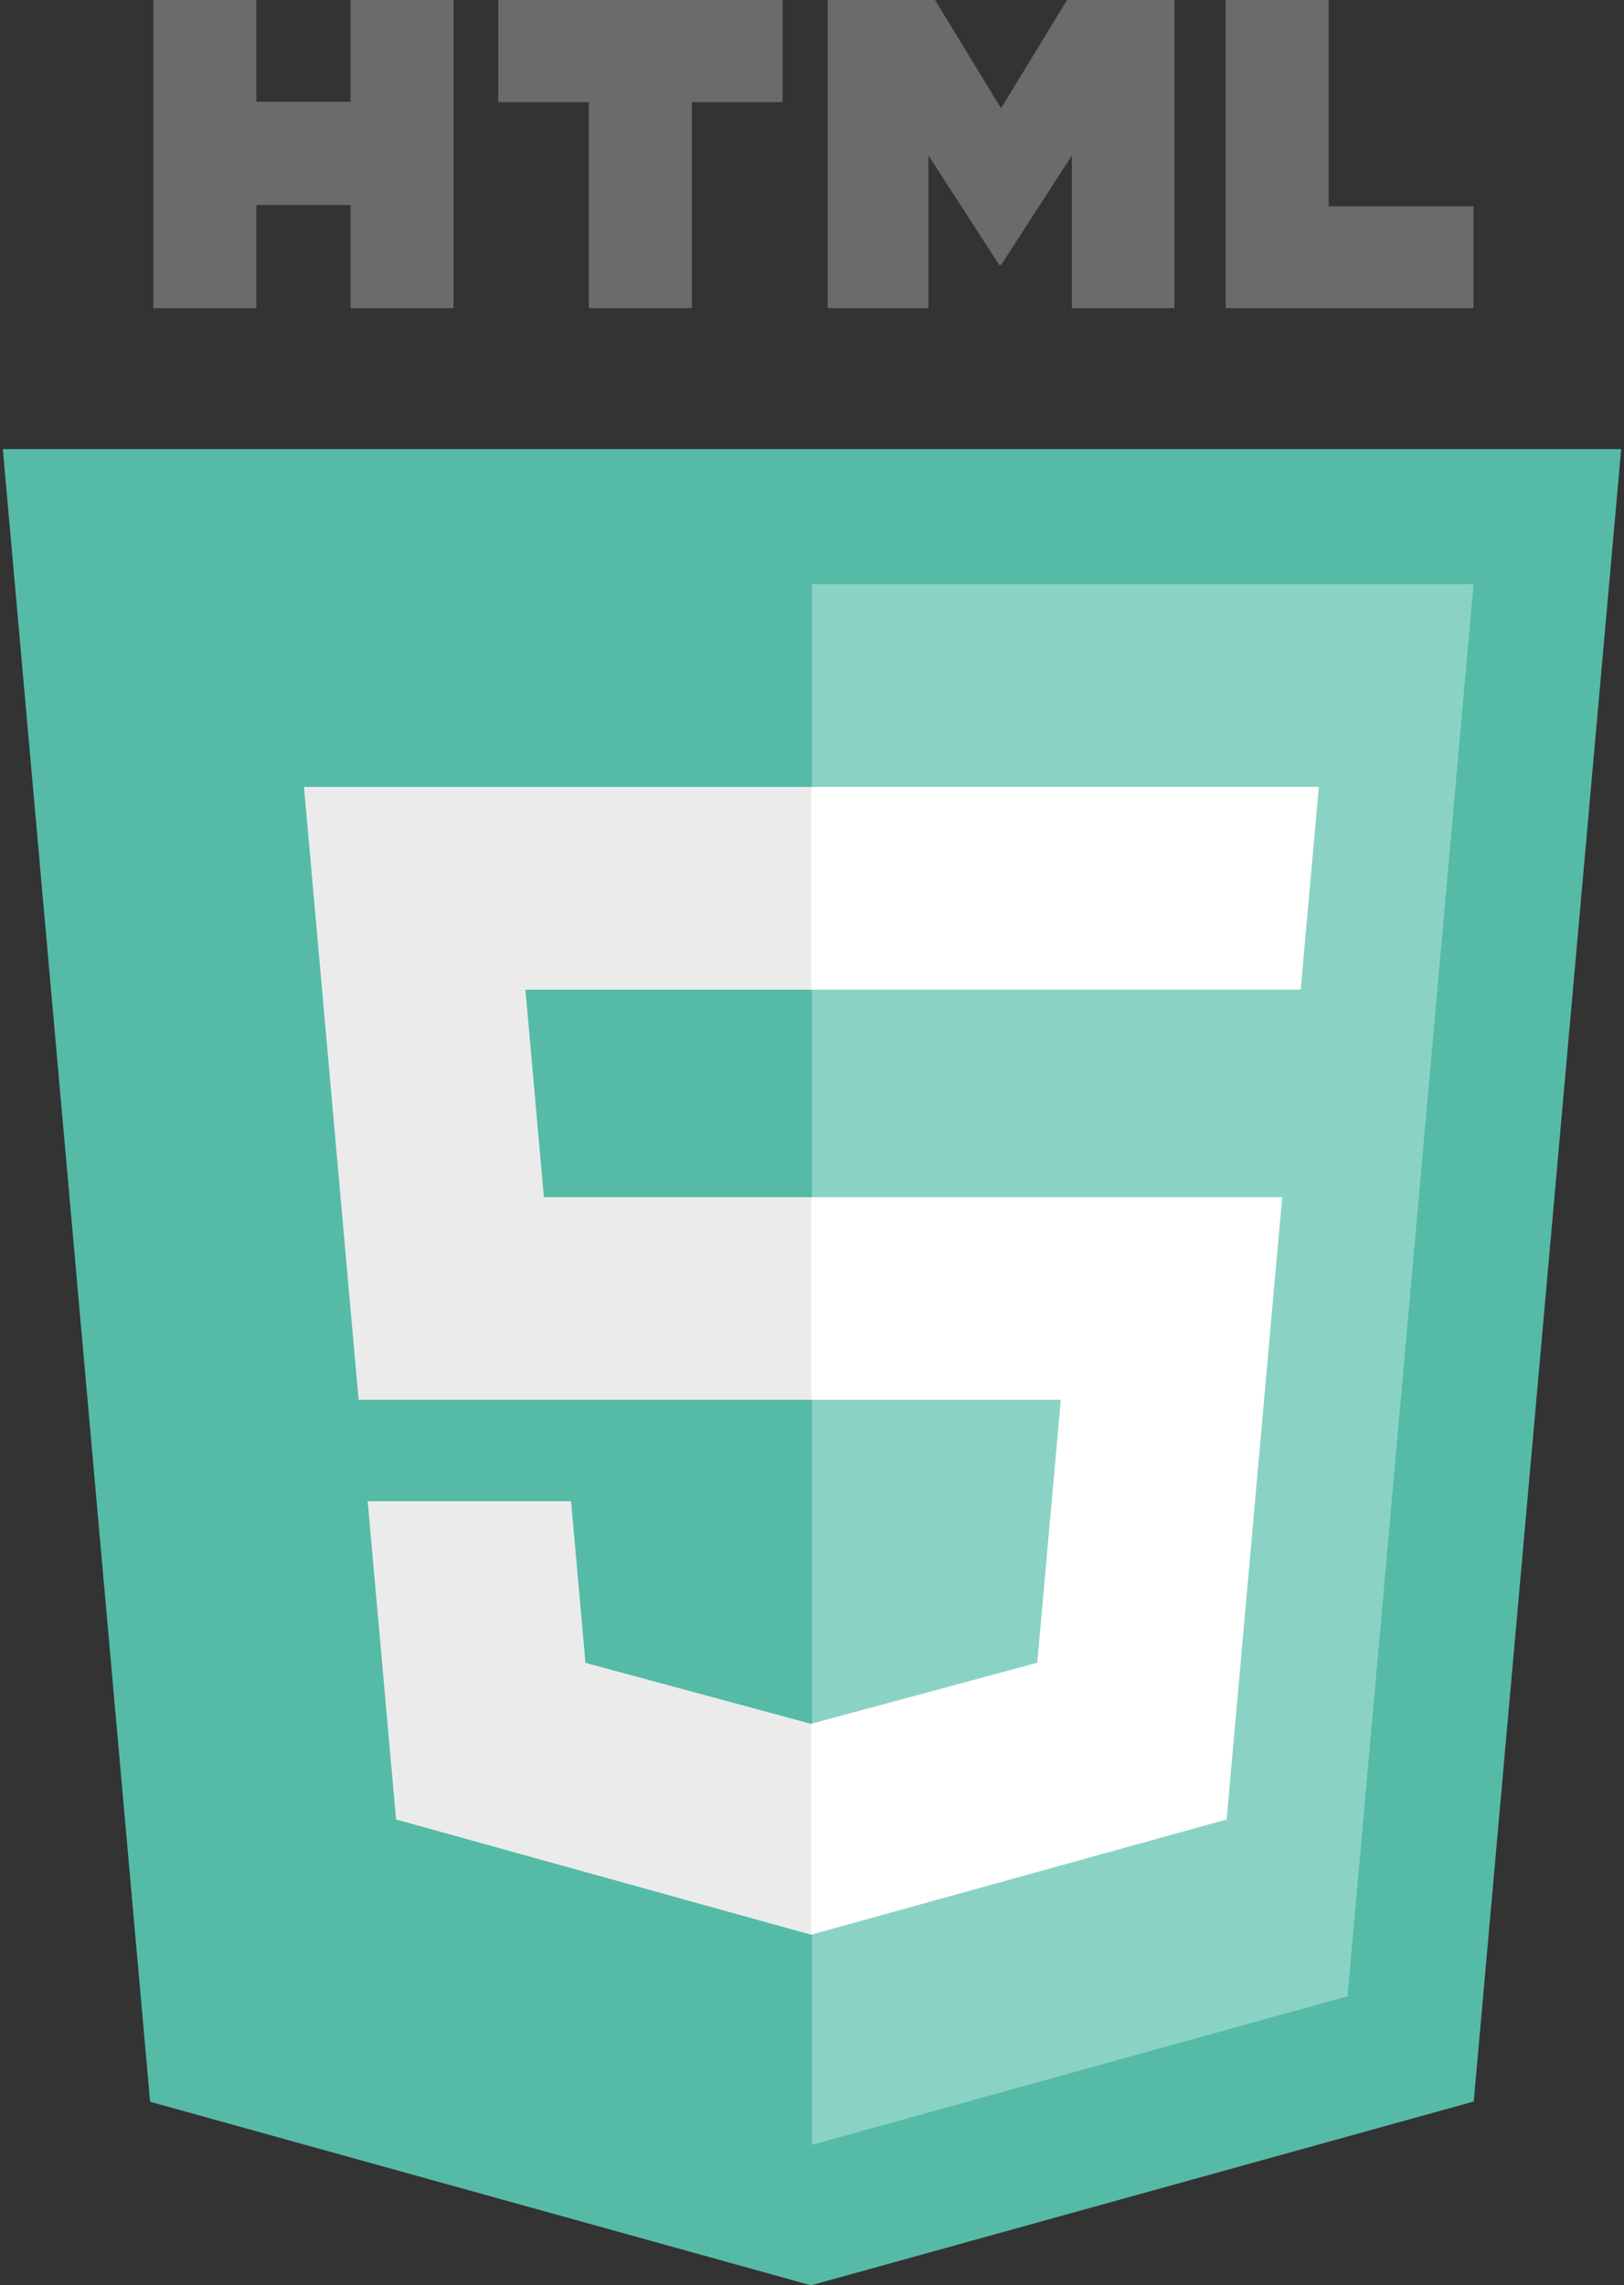 <?xml version="1.0" encoding="UTF-8" standalone="no"?>
<svg width="364px" height="512px" viewBox="0 0 364 512" version="1.1" xmlns="http://www.w3.org/2000/svg" xmlns:xlink="http://www.w3.org/1999/xlink" xmlns:sketch="http://www.bohemiancoding.com/sketch/ns">
    <rect x="0" y="0" width="364" height="512" fill="#333333" stroke="none"/>
    <!-- Generator: Sketch 3.3.3 (12081) - http://www.bohemiancoding.com/sketch -->
    <title>HTML5_logo_and_wordmark</title>
    <desc>Created with Sketch.</desc>
    <defs></defs>
    <g id="Page-1" stroke="none" stroke-width="1" fill="none" fill-rule="evenodd" sketch:type="MSPage">
        <g id="HTML5_logo_and_wordmark" sketch:type="MSLayerGroup">
            <path d="M33.644,470.877 L0.633,100.62 L363.367,100.62 L330.321,470.819 L181.778,512 L33.644,470.877 Z" id="Shape" fill="#55BBA7" sketch:type="MSShapeGroup"></path>
            <path d="M182,480.523 L302.03,447.246 L330.27,130.894 L182,130.894 L182,480.523 Z" id="Shape" fill="#8AD3C4" sketch:type="MSShapeGroup"></path>
            <path d="M182,268.217 L121.91,268.217 L117.76,221.716 L182,221.716 L182,176.305 L181.843,176.305 L68.132,176.305 L69.219,188.488 L80.38,313.627 L182,313.627 L182,268.217 Z" id="Shape" fill="#EBEBEB" sketch:type="MSShapeGroup"></path>
            <path d="M182,386.153 L181.801,386.206 L131.227,372.55 L127.994,336.333 L103.419,336.333 L82.409,336.333 L88.771,407.634 L181.791,433.457 L182,433.399 L182,386.153 Z" id="Shape" fill="#EBEBEB" sketch:type="MSShapeGroup"></path>
            <path d="M34.382,0 L57.459,0 L57.459,22.8 L78.569,22.8 L78.569,0 L101.647,0 L101.647,69.044 L78.57,69.044 L78.57,45.924 L57.46,45.924 L57.46,69.044 L34.383,69.044 L34.383,0 L34.382,0 Z" id="Shape" fill="#6B6B6B" sketch:type="MSShapeGroup"></path>
            <path d="M131.994,22.896 L111.678,22.896 L111.678,0 L175.398,0 L175.398,22.896 L155.073,22.896 L155.073,69.044 L131.995,69.044 L131.995,22.896 L131.994,22.896 Z" id="Shape" fill="#6B6B6B" sketch:type="MSShapeGroup"></path>
            <path d="M185.511,0 L209.574,0 L224.376,24.26 L239.163,0 L263.235,0 L263.235,69.044 L240.253,69.044 L240.253,34.822 L224.376,59.371 L223.979,59.371 L208.091,34.822 L208.091,69.044 L185.511,69.044 L185.511,0 L185.511,0 Z" id="Shape" fill="#6B6B6B" sketch:type="MSShapeGroup"></path>
            <path d="M274.72,0 L297.804,0 L297.804,46.222 L330.257,46.222 L330.257,69.044 L274.72,69.044 L274.72,0 L274.72,0 Z" id="Shape" fill="#6B6B6B" sketch:type="MSShapeGroup"></path>
            <path d="M181.843,268.217 L181.843,313.627 L237.761,313.627 L232.49,372.521 L181.843,386.191 L181.843,433.435 L274.937,407.634 L275.62,399.962 L286.291,280.411 L287.399,268.217 L275.162,268.217 L181.843,268.217 Z" id="Shape" fill="#FFFFFF" sketch:type="MSShapeGroup"></path>
            <path d="M181.843,176.305 L181.843,204.509 L181.843,221.605 L181.843,221.716 L291.385,221.716 L291.531,221.716 L292.442,211.509 L294.511,188.488 L295.597,176.305 L181.843,176.305 Z" id="Shape" fill="#FFFFFF" sketch:type="MSShapeGroup"></path>
        </g>
    </g>
</svg>